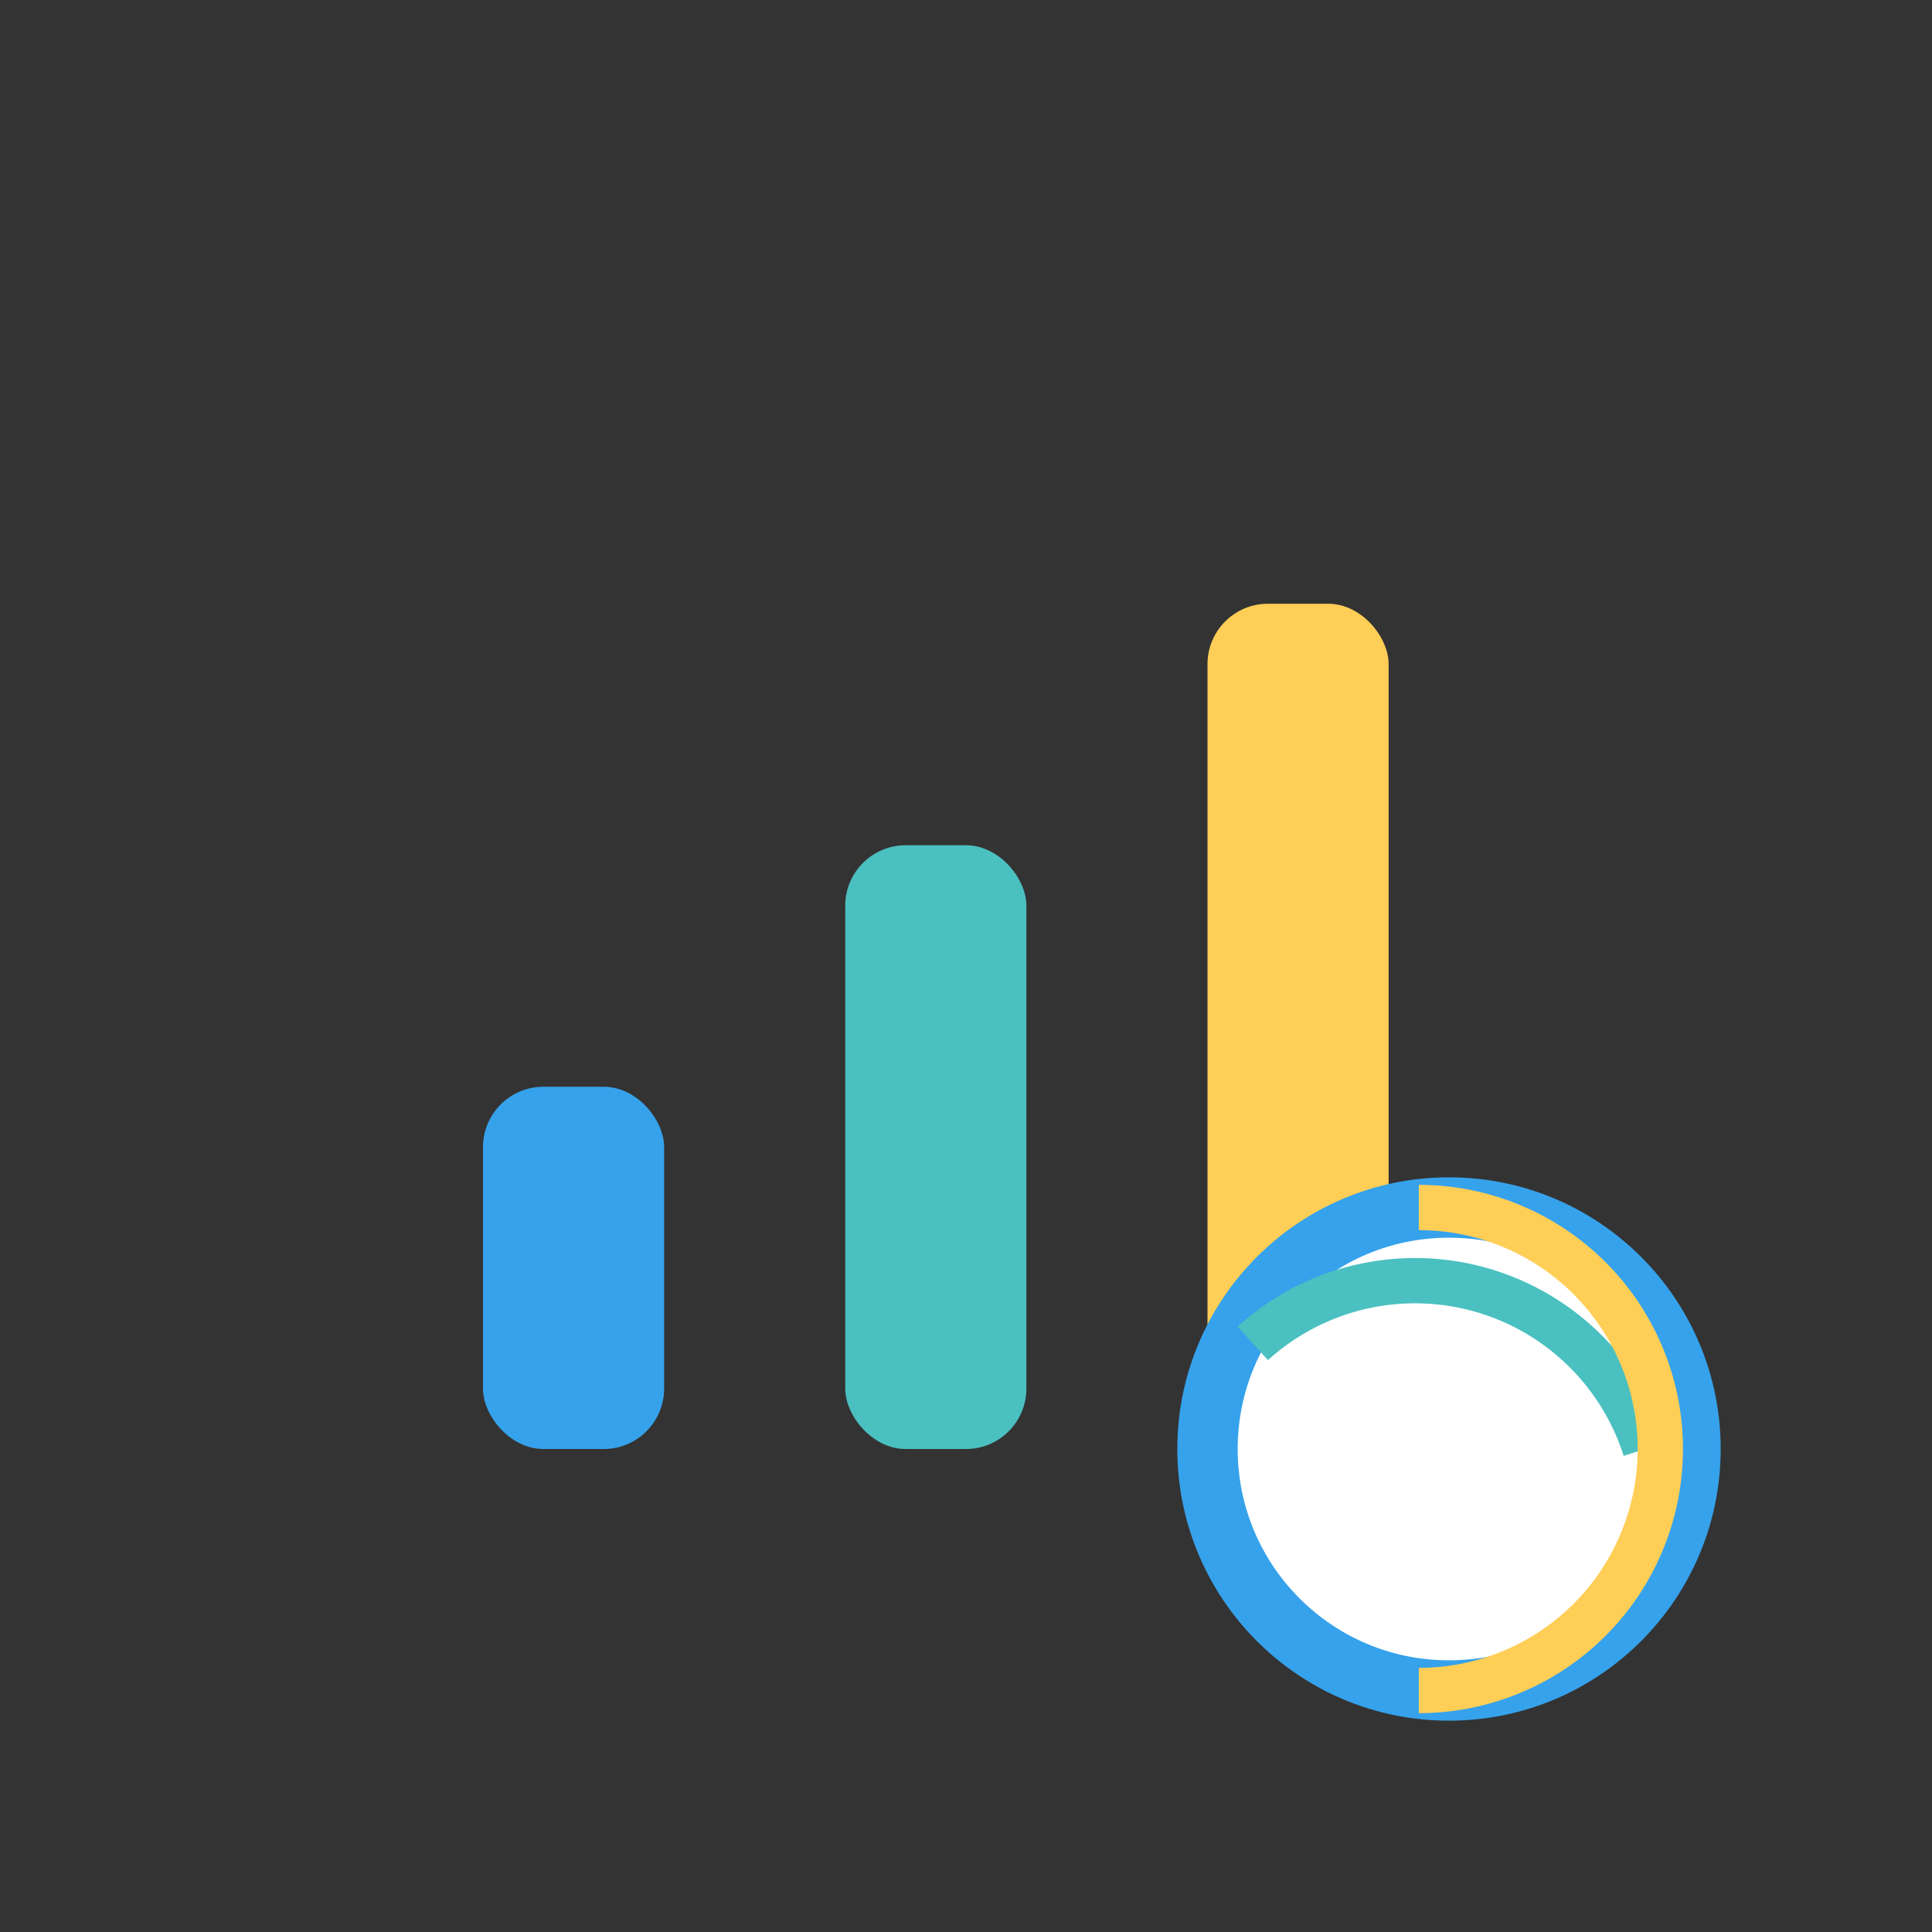 <svg width="64" height="64" viewBox="0 0 64 64" fill="none" xmlns="http://www.w3.org/2000/svg">
  <rect x="0" y="0" width="64" height="64" fill="#333333" stroke="none"/>
  <!-- Transparent background -->
  <rect width="64" height="64" rx="16" fill="none"/>
  <!-- Chart bars -->
  <rect x="16" y="36" width="6" height="12" rx="2" fill="#36A2EB"/>
  <rect x="28" y="28" width="6" height="20" rx="2" fill="#4BC0C0"/>
  <rect x="40" y="20" width="6" height="28" rx="2" fill="#FFCE56"/>
  <!-- Sports element: simple ball (circle with lines) -->
  <circle cx="48" cy="48" r="8" fill="#fff" stroke="#36A2EB" stroke-width="2"/>
  <path d="M41.5 44.5a8 8 0 0 1 13 3.5" stroke="#4BC0C0" stroke-width="1.5" fill="none"/>
  <path d="M47 40a8 8 0 0 1 0 16" stroke="#FFCE56" stroke-width="1.5" fill="none"/>
</svg>
